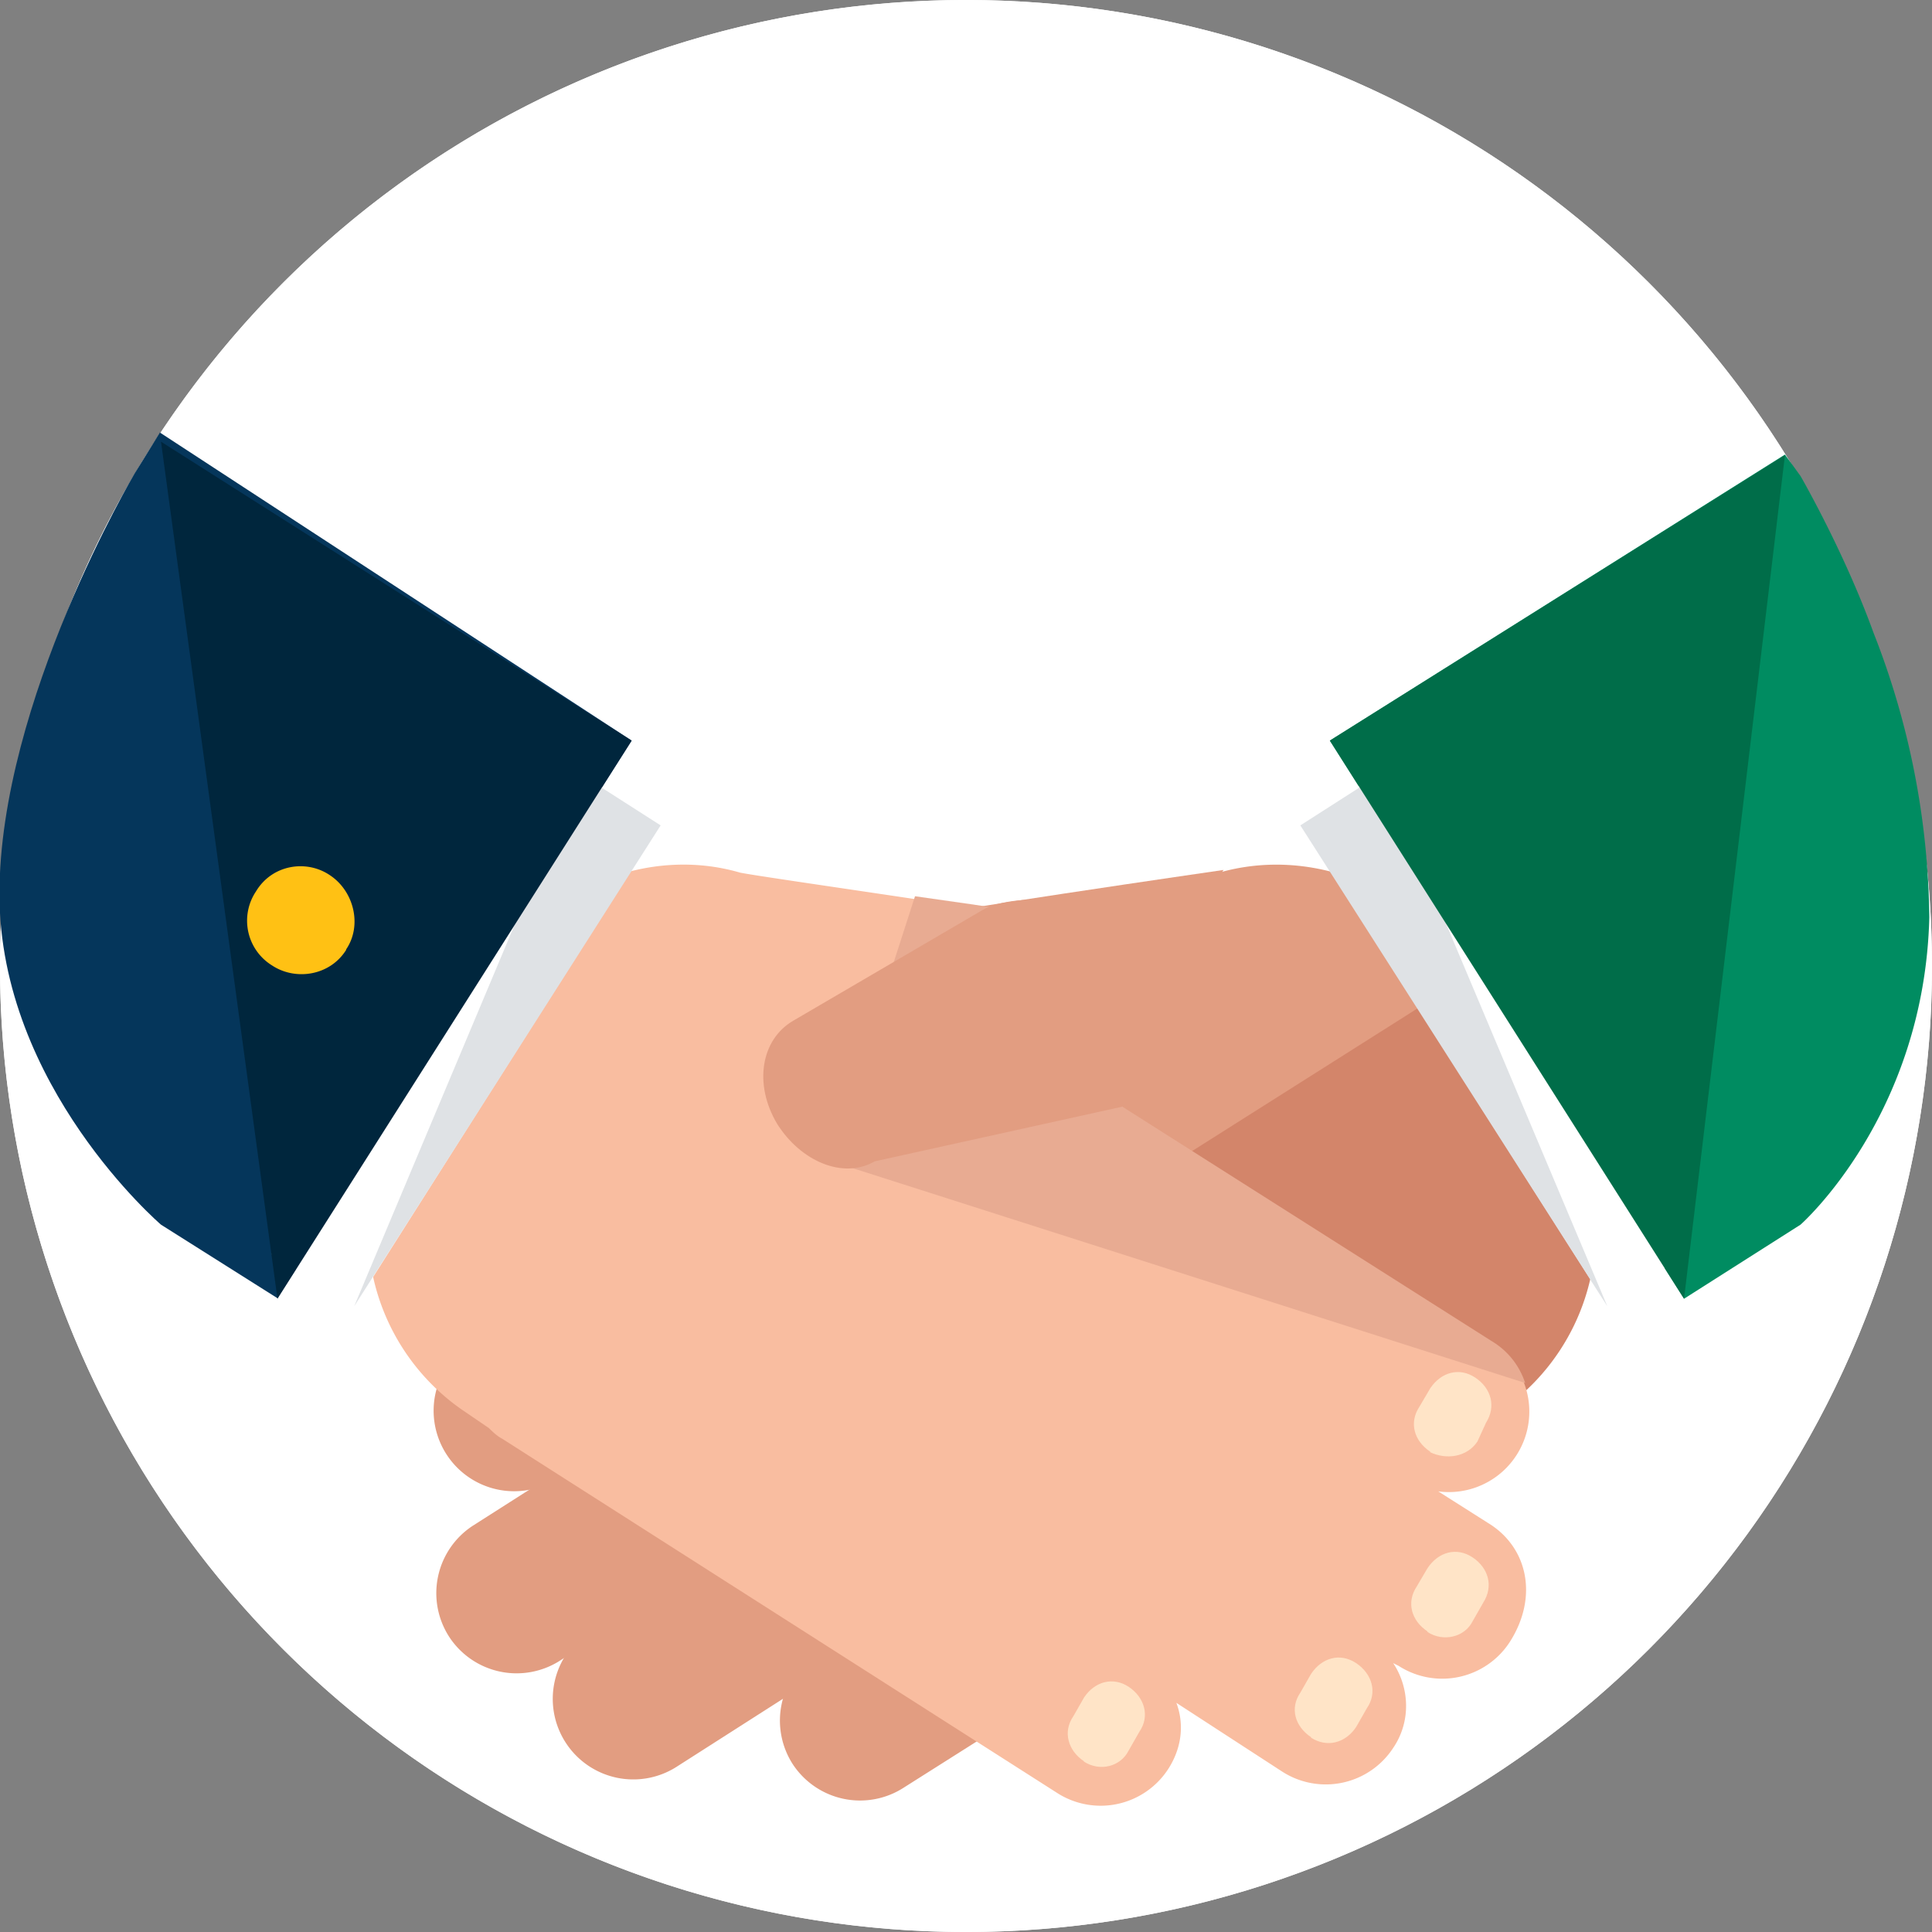 <svg xmlns="http://www.w3.org/2000/svg" xmlns:xlink="http://www.w3.org/1999/xlink" width="36" height="36" viewBox="0 0 36 36"><rect x="0" y="0" width="36" height="36" fill="#808080" stroke="none"/><defs><path id="8ii6a" d="M1040 110a18 18 0 1 1 36 0 18 18 0 0 1-36 0z"/><path id="8ii6c" d="M1042.98 100.06l-.47.76s-2.52 4.25-2.52 7.84c0 3.58 3.01 6.16 3.01 6.16l2.17 1.37 6.6-10.39z"/><path id="8ii6d" d="M1073.55 100.87l-.29-.4-8.48 5.33 6.6 10.4 2.17-1.38s2.31-2.03 2.4-5.73a14.9 14.9 0 0 0-1.04-5.3c-.55-1.52-1.36-2.92-1.36-2.92z"/><path id="8ii6e" d="M1067.88 118.31a4.08 4.08 0 0 0 1.08-5.71l-1.57-2.46c-1.28-1.98-3.8-2.62-5.67-1.43l-5.62 3.54a4.08 4.08 0 0 0-1.08 5.72l1.58 2.46c1.28 1.97 3.8 2.61 5.66 1.43z"/><path id="8ii6f" d="M1067.19 118.76a1.5 1.5 0 0 0 .44-2.07 1.5 1.5 0 0 0-2.07-.45l-10.34 6.56a1.5 1.5 0 0 0-.45 2.07 1.5 1.5 0 0 0 2.07.44z"/><path id="8ii6g" d="M1055.07 117.97l1.58 2.46c1.28 1.97 3.79 2.61 5.66 1.43l5.62-3.55a4.08 4.08 0 0 0 1.08-5.71l-1.57-2.46"/><path id="8ii6h" d="M1060.79 116.34a1.5 1.5 0 0 0 .44-2.07 1.5 1.5 0 0 0-2.07-.44l-10.35 6.6a1.5 1.5 0 0 0-.44 2.07 1.5 1.5 0 0 0 2.07.44z"/><path id="8ii6i" d="M1062.95 118.31a1.5 1.5 0 0 0 .45-2.07 1.5 1.5 0 0 0-2.07-.44l-10.35 6.6a1.5 1.5 0 0 0-.44 2.07 1.5 1.5 0 0 0 2.07.45z"/><path id="8ii6j" d="M1060.74 112.94a1.5 1.5 0 0 0 .44-2.07 1.5 1.5 0 0 0-2.07-.44l-10.35 6.6a1.5 1.5 0 0 0-.44 2.07 1.5 1.5 0 0 0 2.07.45z"/><path id="8ii6k" d="M1062.8 108.21s-5.8.84-6.3.99c-.44.15-1.82 3.5-.25 3.9 1.63.39 4.19-1.68 4.19-1.68z"/><path id="8ii6l" d="M1069.94 116.32l-5.71-8.98 1.53-.98 5.71 8.99z"/><path id="8ii6m" d="M1065.76 106.4l-1.53.98 5.72 8.96"/><path id="8ii6n" d="M1073.26 100.48l-8.48 5.32 6.6 10.4"/><path id="8ii6o" d="M1067.73 120.38l-.93-.59a1.5 1.5 0 0 0 .99-2.76l-6.9-4.38c.49-1.04-.5-3.25-.84-3.4-.45-.15-5.77-.89-6.26-.99-1.68-.49-3.6.25-4.63 1.88l-1.58 2.46a4.08 4.08 0 0 0 1.09 5.71l.44.3c.05.05.15.15.25.2l10.34 6.6a1.5 1.5 0 0 0 2.07-.45c.25-.39.3-.83.15-1.23l1.97 1.28a1.5 1.5 0 0 0 2.07-.44c.34-.5.3-1.13 0-1.58l.1.05a1.5 1.5 0 0 0 2.07-.44c.54-.84.34-1.77-.4-2.22z"/><path id="8ii6p" d="M1060.2 124.82c-.3-.2-.4-.55-.2-.84l.2-.35c.2-.3.54-.39.83-.2.3.2.4.55.2.84l-.2.35c-.15.3-.54.4-.84.2z"/><path id="8ii6q" d="M1066.6 122.4c-.3-.2-.4-.54-.2-.84l.2-.34c.2-.3.54-.4.84-.2.3.2.39.54.2.84l-.2.35c-.15.3-.55.39-.84.2z"/><path id="8ii6r" d="M1064.43 124.37c-.3-.2-.4-.54-.2-.83l.2-.35c.2-.3.54-.4.84-.2.3.2.4.55.2.84l-.2.35c-.2.3-.54.39-.84.2z"/><path id="8ii6s" d="M1066.65 119.05c-.3-.2-.4-.54-.2-.84l.2-.34c.2-.3.54-.4.84-.2.3.2.39.54.2.84l-.16.35c-.2.3-.59.34-.88.2z"/><path id="8ii6t" d="M1052.3 107.36l-5.7 8.99-1.54-.98 5.7-8.98z"/><path id="8ii6u" d="M1050.78 106.4l1.53.98-5.71 8.96"/><path id="8ii6v" d="M1043 100.23l8.77 5.57-6.6 10.4"/><path id="8ii6w" d="M1046.45 109.7c-.3.48-.94.58-1.38.29a.98.98 0 0 1-.3-1.38c.3-.5.94-.6 1.38-.3.45.3.6.94.3 1.38z"/><path id="8ii6x" d="M1067.78 116.98l-6.9-4.38c.5-1.04-.49-3.25-.83-3.4-.2-.1-1.58-.3-3-.5l-1.59 4.93 12.96 4.14c-.1-.3-.3-.59-.64-.79z"/><path id="8ii6y" d="M1061.23 109.54c.44.74.64 2.66.05 3l-4.98 1.1c-.59.34-1.38 0-1.82-.7-.44-.74-.3-1.57.3-1.92l3.54-2.07c.6-.34 2.42-.24 2.86.45z"/><clipPath id="8ii6b"><use fill="#fff" xlink:href="#8ii6a"/></clipPath></defs><g><g transform="translate(-1040 -92)"><g><use fill="#fff" xlink:href="#8ii6a"/><use fill="#fff" fill-opacity="0" stroke="#fff" stroke-miterlimit="50" stroke-width="2" clip-path="url(&quot;#8ii6b&quot;)" xlink:href="#8ii6a"/></g><g><g><use fill="#05365b" xlink:href="#8ii6c"/></g><g><use fill="#008c61" xlink:href="#8ii6d"/></g><g><g><use fill="#e29d81" xlink:href="#8ii6e"/></g><g><use fill="#e29d81" xlink:href="#8ii6f"/></g></g><g><use fill="#d3856a" xlink:href="#8ii6g"/></g><g><g><use fill="#e29d81" xlink:href="#8ii6h"/></g><g><use fill="#e29d81" xlink:href="#8ii6i"/></g><g><use fill="#e29d81" xlink:href="#8ii6j"/></g><g><use fill="#e29d81" xlink:href="#8ii6k"/></g></g><g><use fill="#fff" xlink:href="#8ii6l"/></g><g><use fill="#dfe2e5" xlink:href="#8ii6m"/></g><g><use fill="#006d49" xlink:href="#8ii6n"/></g><g><use fill="#f9bda0" xlink:href="#8ii6o"/></g><g><g><use fill="#ffe4c7" xlink:href="#8ii6p"/></g><g><use fill="#ffe4c7" xlink:href="#8ii6q"/></g><g><use fill="#ffe4c7" xlink:href="#8ii6r"/></g><g><use fill="#ffe4c7" xlink:href="#8ii6s"/></g></g><g><use fill="#fff" xlink:href="#8ii6t"/></g><g><use fill="#dfe2e5" xlink:href="#8ii6u"/></g><g><use fill="#00263d" xlink:href="#8ii6v"/></g><g><use fill="#ffc114" xlink:href="#8ii6w"/></g><g><use fill="#e8ab92" xlink:href="#8ii6x"/></g><g><use fill="#e29d81" xlink:href="#8ii6y"/></g></g></g></g></svg>